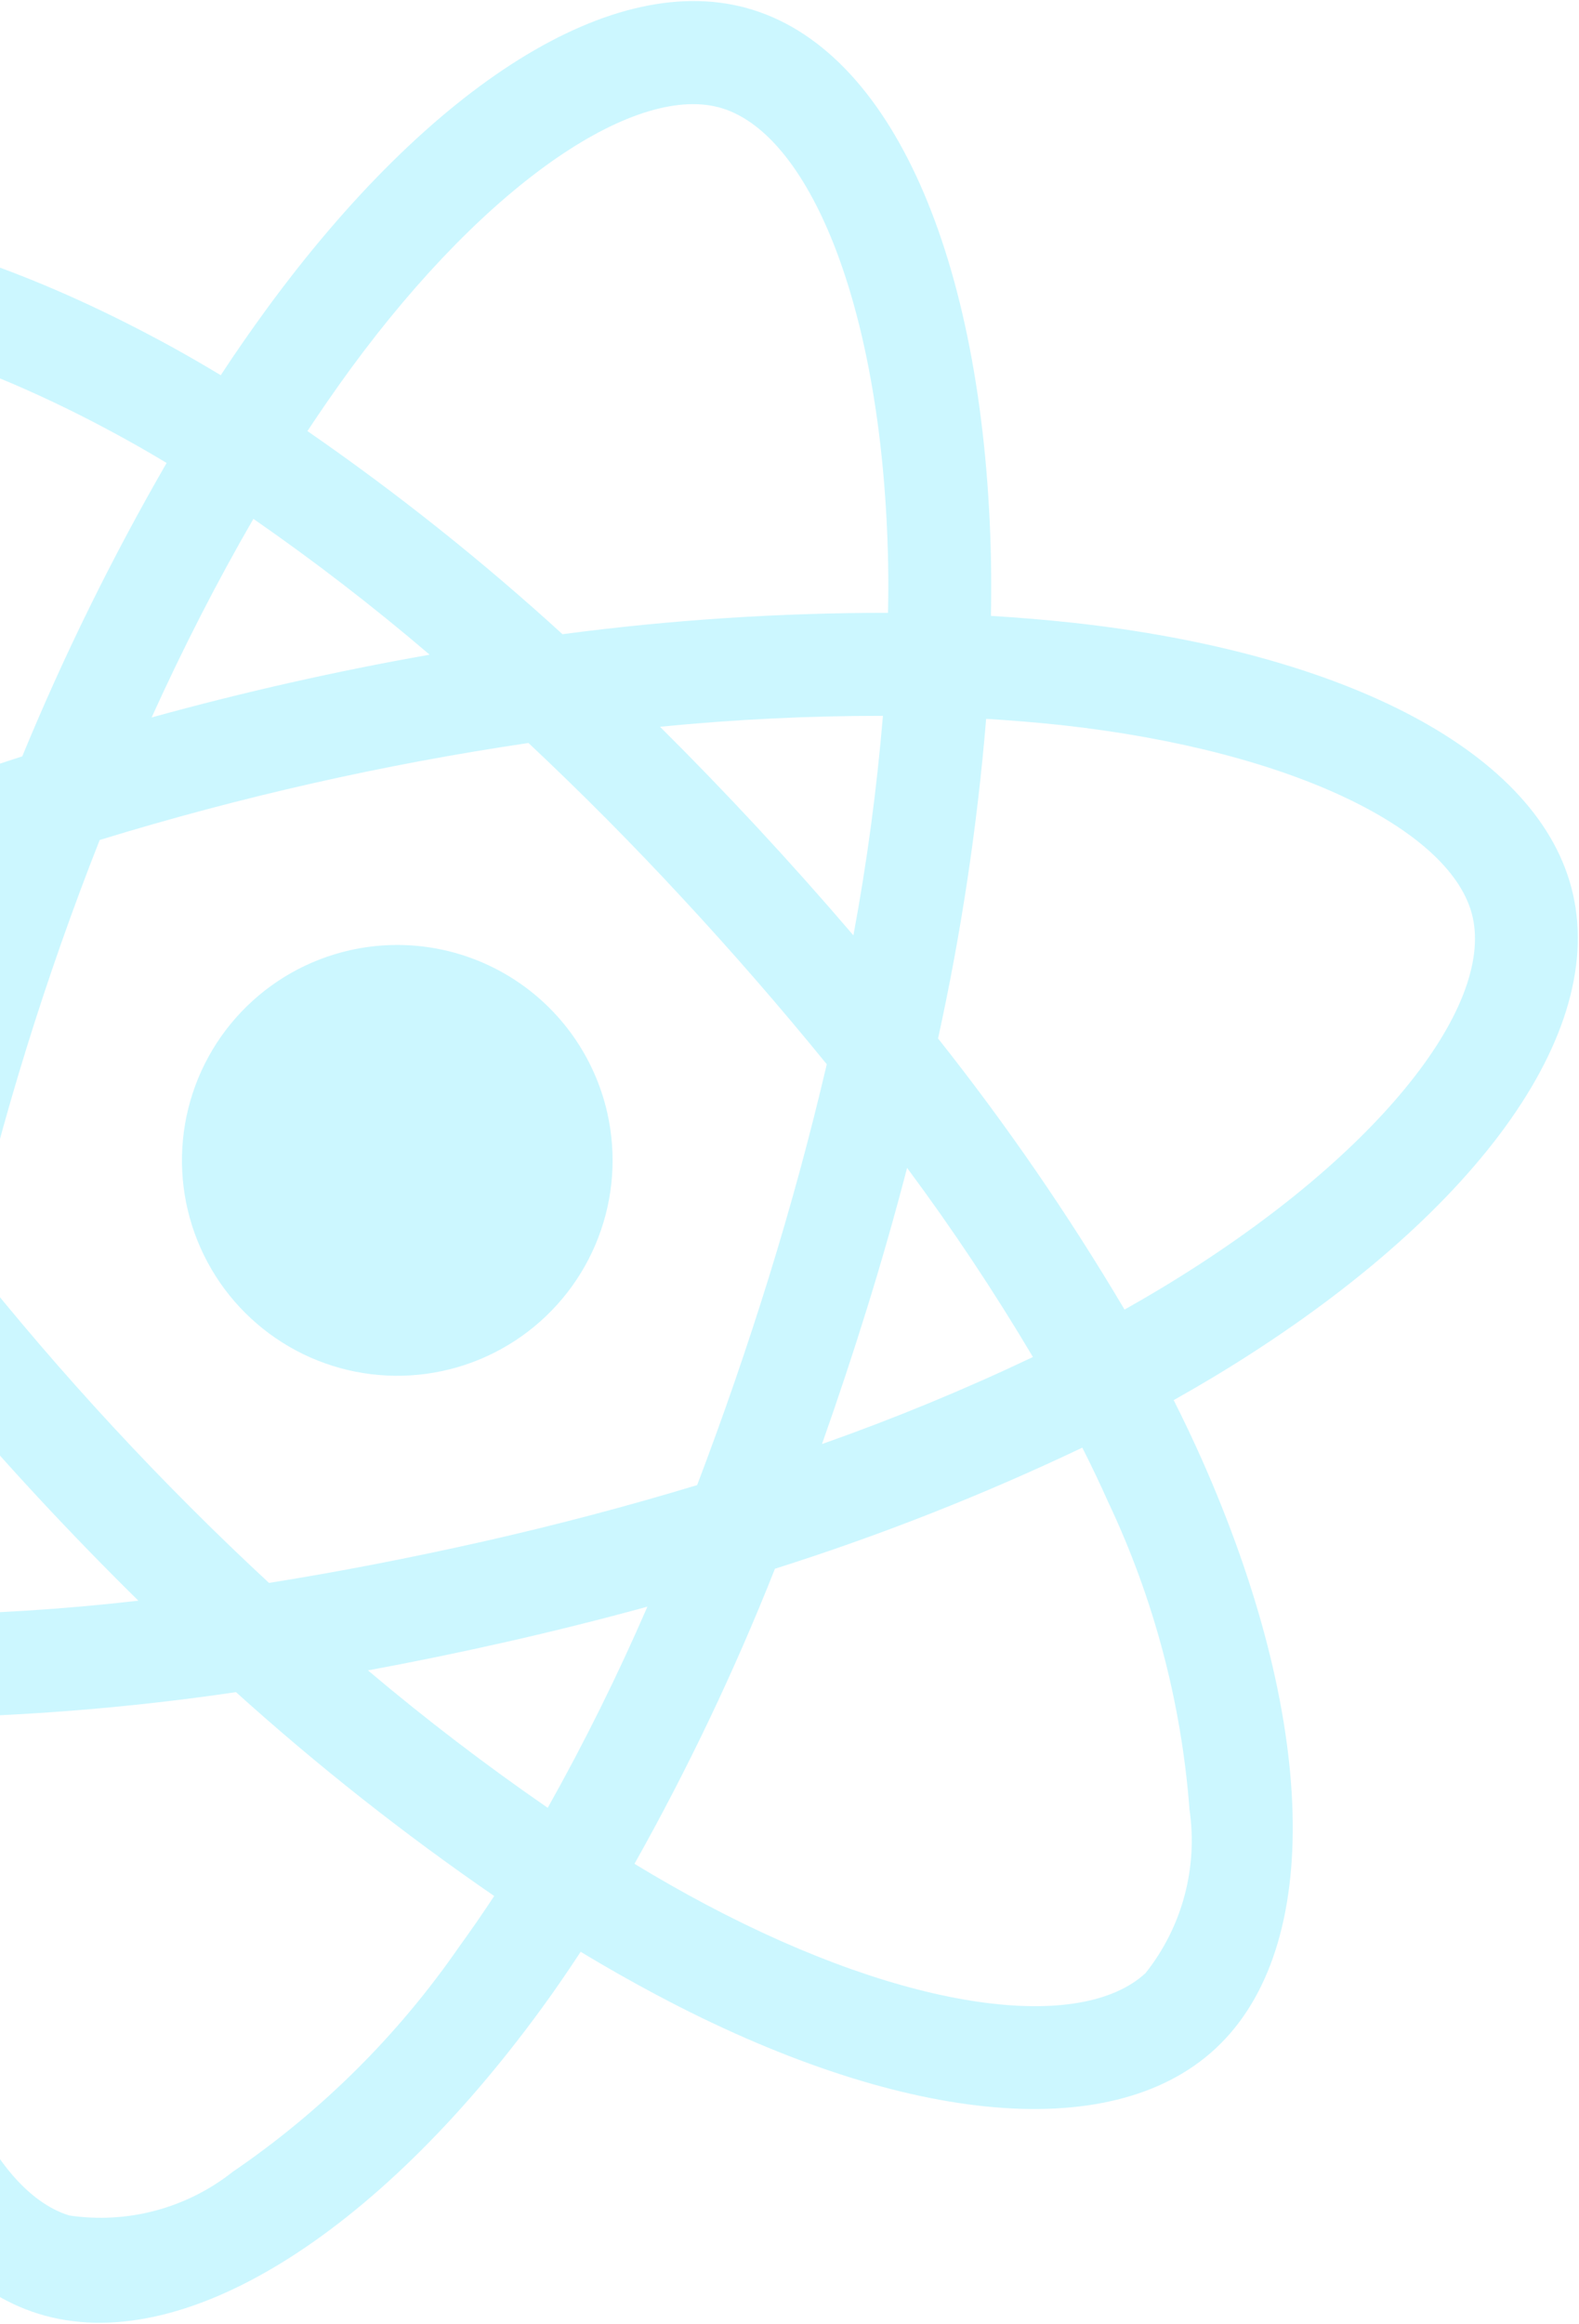 <svg width="382" height="562" viewBox="0 0 382 562" fill="none" xmlns="http://www.w3.org/2000/svg">
<path d="M290.794 353.02C288.685 348.273 286.402 343.461 283.946 338.585C287.302 336.696 290.58 334.792 293.782 332.875C354.094 296.51 388.637 251.959 380.547 216.249C372.802 181.989 325.605 157.833 259.356 150.574C252.835 149.872 246.295 149.328 239.737 148.94C239.813 144.566 239.818 140.19 239.752 135.812C238.391 65.359 217.056 13.197 182.062 2.36C148.526 -8.055 104.018 20.788 64.629 74.553C60.741 79.861 56.999 85.255 53.403 90.736C49.648 88.47 45.851 86.273 42.013 84.144C-19.695 50.167 -75.526 42.601 -102.411 67.511C-128.174 91.364 -125.448 144.344 -98.535 205.293C-95.846 211.32 -93.017 217.289 -90.047 223.2C-96.872 226.883 -103.399 230.689 -109.61 234.563C-165.105 269.186 -196.111 310.805 -188.386 344.936C-180.407 380.215 -131.133 406.237 -63.538 413.487C-58.058 414.069 -52.566 414.512 -47.062 414.817C-47.229 421.911 -47.187 429.02 -46.935 436.143C-44.636 501.512 -24.096 549.152 9.329 559.532C43.868 570.259 91.033 540.531 131.09 485.598C134.267 481.27 137.365 476.705 140.478 471.991C146.562 475.672 152.751 479.182 159.044 482.521C216.8 513.194 268.346 519.215 294.027 495.428C320.568 470.84 318.358 415.119 290.794 353.02ZM-85.484 85.778C-68.936 70.455 -23.301 76.626 29.973 105.998C33.381 107.871 36.827 109.857 40.308 111.956C27.112 134.806 15.446 158.506 5.387 182.9C-19.616 190.957 -44.072 200.623 -67.827 211.837C-70.585 206.359 -73.209 200.81 -75.699 195.191C-98.796 143 -101.008 100.167 -85.484 85.778ZM-26.765 278.952C-37.623 263.761 -47.428 248.622 -55.99 233.807C-40.587 226.497 -23.948 219.631 -6.403 213.291C-10.32 224.067 -13.97 234.936 -17.354 245.898C-20.757 256.854 -23.894 267.872 -26.765 278.952ZM-60.848 388.698C-86.662 386.577 -111.864 379.723 -135.197 368.479C-141.741 365.872 -147.68 361.95 -152.648 356.955C-157.616 351.961 -161.507 346.001 -164.08 339.443C-168.797 318.738 -143.878 285.308 -96.415 255.703C-90.459 251.994 -84.394 248.462 -78.221 245.106C-65.021 267.911 -50.328 289.818 -34.237 310.685C-39.843 336.809 -43.716 363.275 -45.832 389.911C-50.838 389.639 -55.855 389.241 -60.885 388.717L-60.848 388.698ZM206.46 226.197C198.947 217.409 191.263 208.782 183.407 200.316C175.657 191.964 167.745 183.775 159.671 175.75C177.593 173.978 195.592 173.096 213.602 173.105C212.116 190.911 209.732 208.631 206.46 226.197ZM84.767 89.267C118.486 43.239 154.5 19.912 174.722 26.193C196.262 32.852 213.682 75.491 214.863 136.298C214.933 140.27 214.922 144.237 214.832 148.2C188.496 148.184 162.189 149.91 136.081 153.367C116.64 135.623 96.025 119.211 74.374 104.242C77.72 99.173 81.184 94.181 84.767 89.267ZM61.307 125.472C76.061 135.697 90.291 146.661 103.941 158.32C81.28 162.317 58.859 167.377 36.679 173.499C44.426 156.42 52.692 140.327 61.307 125.472ZM-13.787 336.093C-6.397 344.883 1.203 353.484 9.016 361.897C16.979 370.478 25.132 378.874 33.475 387.084C15.435 389.158 -2.699 390.306 -20.856 390.521C-19.395 372.283 -17.039 354.128 -13.795 336.121L-13.787 336.093ZM110.972 470.921C96.234 492.213 77.703 510.611 56.306 525.195C50.784 529.566 44.424 532.758 37.62 534.574C30.815 536.39 23.71 536.792 16.745 535.753C-3.561 529.447 -20.052 491.189 -21.99 435.277C-22.218 428.671 -22.262 422.06 -22.122 415.446C4.392 415.156 30.855 413.069 57.087 409.199C76.81 426.983 97.68 443.452 119.562 458.501C116.789 462.71 113.926 466.85 110.972 470.921ZM132.508 437.173C117.48 426.807 102.966 415.715 89.017 403.937C100.009 401.914 111.155 399.624 122.456 397.066C134.062 394.44 145.452 391.595 156.625 388.529C149.423 405.145 141.374 421.381 132.508 437.173ZM185.989 308.927C180.735 325.844 174.958 342.578 168.657 359.129C152.036 364.167 134.731 368.749 116.963 372.76C99.231 376.751 81.911 380.107 65.075 382.788C52.002 370.665 39.404 358.059 27.283 344.97C15.237 331.964 3.695 318.515 -7.342 304.622C-3.394 287.32 1.21 270.202 6.47 253.266C11.724 236.349 17.606 219.638 24.117 203.132C58.054 192.711 92.731 184.868 127.85 179.672C140.714 191.75 153.143 204.273 165.139 217.243C177.191 230.229 188.817 243.603 200.018 257.363C195.953 274.711 191.277 291.899 185.989 308.927ZM256.675 175.335C313.438 181.572 351.599 201.089 356.269 221.75C361.253 243.76 333.036 280.136 280.925 311.535C278.045 313.267 275.089 314.985 272.055 316.69C258.521 293.836 243.447 271.931 226.937 251.125C232.536 225.65 236.422 199.83 238.572 173.836C244.767 174.212 250.801 174.712 256.675 175.335ZM219.446 282.424C230.379 297.133 240.542 312.4 249.893 328.162C233.26 336.061 216.225 343.086 198.859 349.206C202.712 338.309 206.351 327.345 209.776 316.314C213.26 305.098 216.483 293.802 219.446 282.424ZM277.136 477.142C261.539 491.569 220.156 486.749 170.731 460.527C165.066 457.526 159.322 454.255 153.498 450.716C166.42 427.723 177.773 403.883 187.479 379.359C212.908 371.314 237.753 361.53 261.839 350.075C264.071 354.494 266.141 358.842 268.05 363.121C279.138 386.525 285.822 411.77 287.769 437.595C288.795 444.564 288.381 451.669 286.552 458.471C284.723 465.273 281.519 471.627 277.136 477.142ZM84.613 229.799C74.564 232.073 65.416 237.275 58.324 244.748C51.233 252.22 46.516 261.628 44.771 271.781C43.025 281.935 44.33 292.377 48.519 301.789C52.709 311.201 59.595 319.16 68.307 324.658C77.019 330.157 87.166 332.948 97.465 332.68C107.763 332.412 117.751 329.097 126.165 323.153C134.58 317.208 141.043 308.903 144.737 299.286C148.431 289.669 149.191 279.172 146.92 269.123C145.411 262.45 142.603 256.139 138.656 250.55C134.708 244.962 129.698 240.206 123.912 236.555C118.126 232.903 111.677 230.427 104.934 229.268C98.191 228.109 91.286 228.289 84.613 229.799Z" fill="#00D8FF" fill-opacity="0.2" />
</svg>
